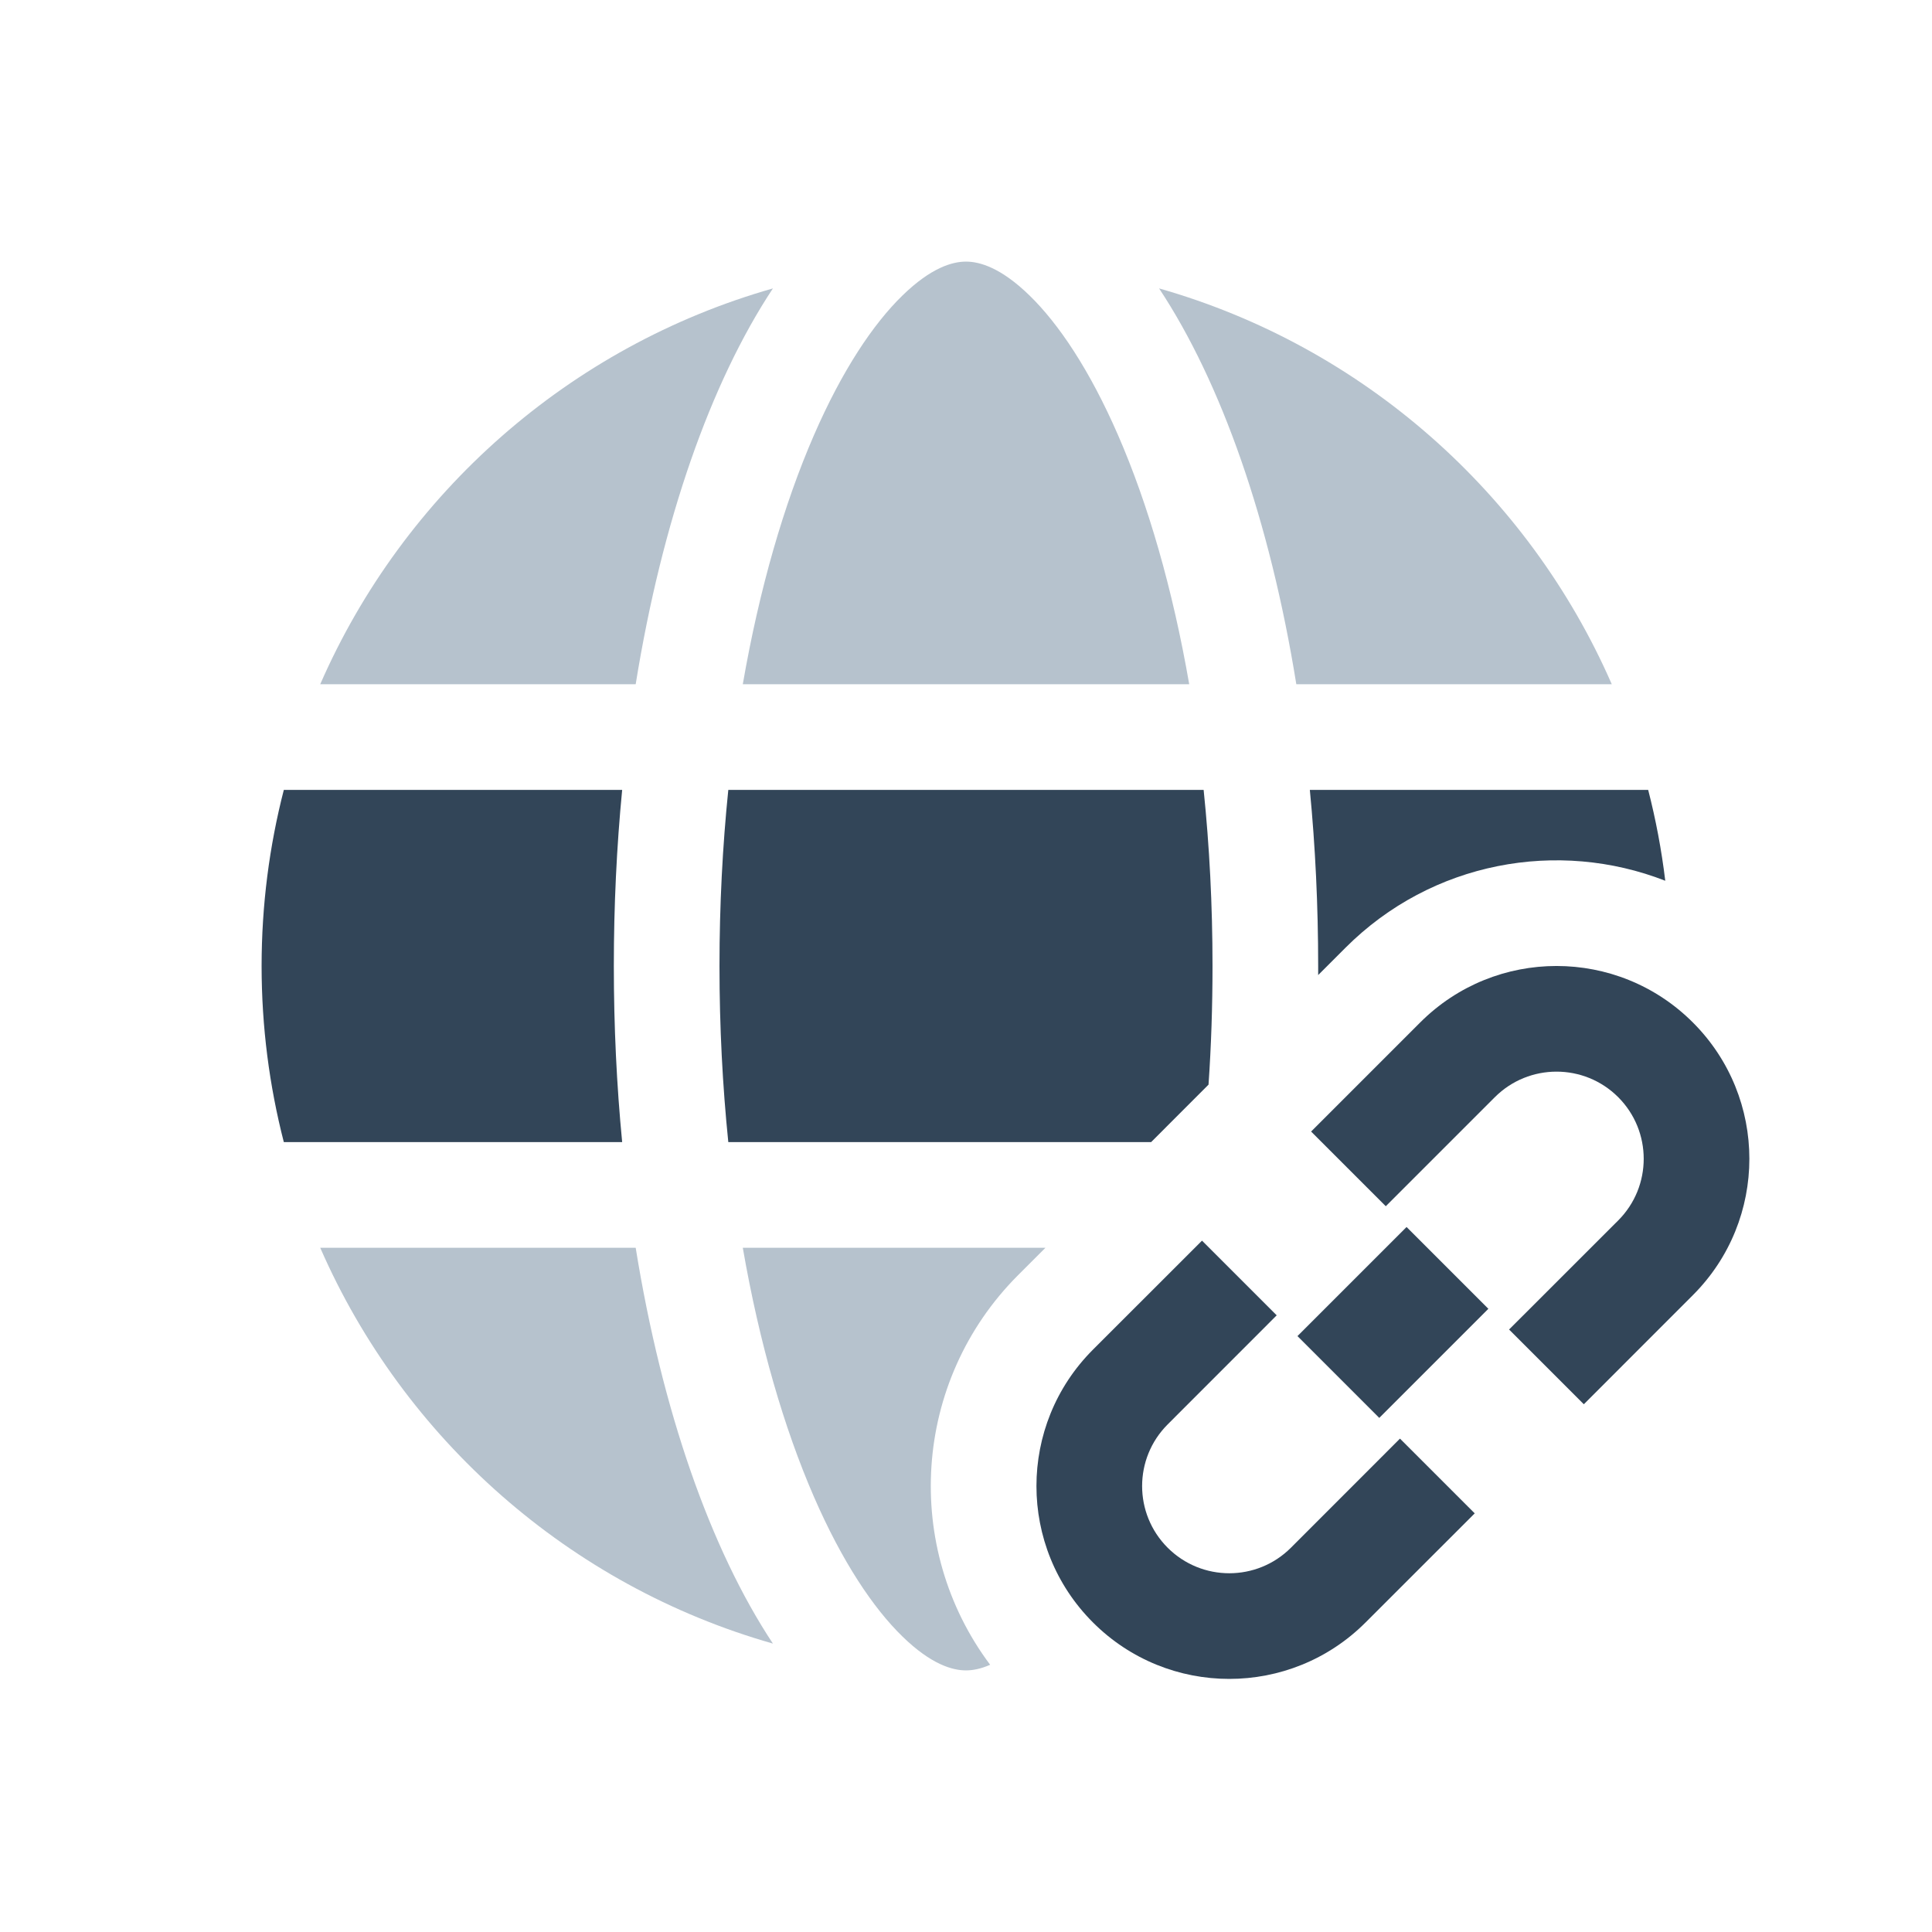 <svg width="32" height="32" viewBox="0 0 32 32" fill="none" xmlns="http://www.w3.org/2000/svg">
<path d="M18.52 7.211C19.015 8.348 19.422 9.748 19.697 11.333H12.303C12.578 9.748 12.986 8.348 13.48 7.211C13.951 6.128 14.466 5.362 14.95 4.892C15.425 4.43 15.777 4.333 16 4.333C16.223 4.333 16.575 4.43 17.05 4.892C17.534 5.362 18.049 6.128 18.52 7.211Z" fill="#B6C2CD"/>
<path d="M12.802 27.223C9.434 26.265 6.687 23.832 5.304 20.667H10.529C10.965 23.371 11.77 25.664 12.802 27.223Z" fill="#B6C2CD"/>
<path d="M16.4 27.574C14.949 25.638 15.104 22.879 16.865 21.118L17.316 20.667H12.303C12.578 22.252 12.986 23.652 13.48 24.789C13.951 25.872 14.466 26.638 14.95 27.108C15.425 27.57 15.777 27.667 16 27.667C16.105 27.667 16.238 27.645 16.4 27.574Z" fill="#B6C2CD"/>
<path d="M10.529 11.333C10.965 8.629 11.77 6.336 12.802 4.777C9.434 5.735 6.687 8.168 5.304 11.333H10.529Z" fill="#B6C2CD"/>
<path d="M21.471 11.333C21.035 8.629 20.23 6.336 19.198 4.777C22.566 5.735 25.313 8.168 26.696 11.333H21.471Z" fill="#B6C2CD"/>
<path d="M10.305 13.083C10.214 14.022 10.167 14.998 10.167 16C10.167 17.002 10.214 17.978 10.305 18.917H4.701C4.461 17.984 4.333 17.007 4.333 16C4.333 14.993 4.461 14.015 4.701 13.083H10.305Z" fill="#324558"/>
<path d="M20.017 17.965L19.066 18.917H12.063C11.968 17.987 11.917 17.011 11.917 16C11.917 14.989 11.968 14.013 12.063 13.083H19.936C20.032 14.013 20.083 14.989 20.083 16C20.083 16.671 20.061 17.328 20.017 17.965Z" fill="#324558"/>
<path d="M22.285 15.698C23.717 14.265 25.809 13.896 27.582 14.588C27.52 14.075 27.425 13.573 27.299 13.083H21.695C21.786 14.022 21.833 14.998 21.833 16C21.833 16.05 21.833 16.1 21.833 16.15L22.285 15.698Z" fill="#324558"/>
<path d="M26.802 20.215L24.995 22.021L26.233 23.259L28.039 21.452C29.287 20.205 29.287 18.182 28.039 16.935C26.792 15.688 24.77 15.688 23.523 16.935L21.716 18.742L22.953 19.979L24.76 18.172C25.324 17.609 26.238 17.609 26.802 18.172C27.366 18.736 27.366 19.651 26.802 20.215Z" fill="#324558"/>
<path d="M18.102 22.355L19.909 20.549L21.146 21.786L19.34 23.593C18.776 24.157 18.776 25.071 19.34 25.635C19.904 26.199 20.818 26.199 21.382 25.635L23.188 23.828L24.426 25.066L22.619 26.872C21.372 28.12 19.349 28.12 18.102 26.872C16.855 25.625 16.855 23.603 18.102 22.355Z" fill="#324558"/>
<path d="M21.49 22.13L23.297 20.323L24.652 21.678L22.845 23.485L21.49 22.13Z" fill="#324558"/>
</svg>
